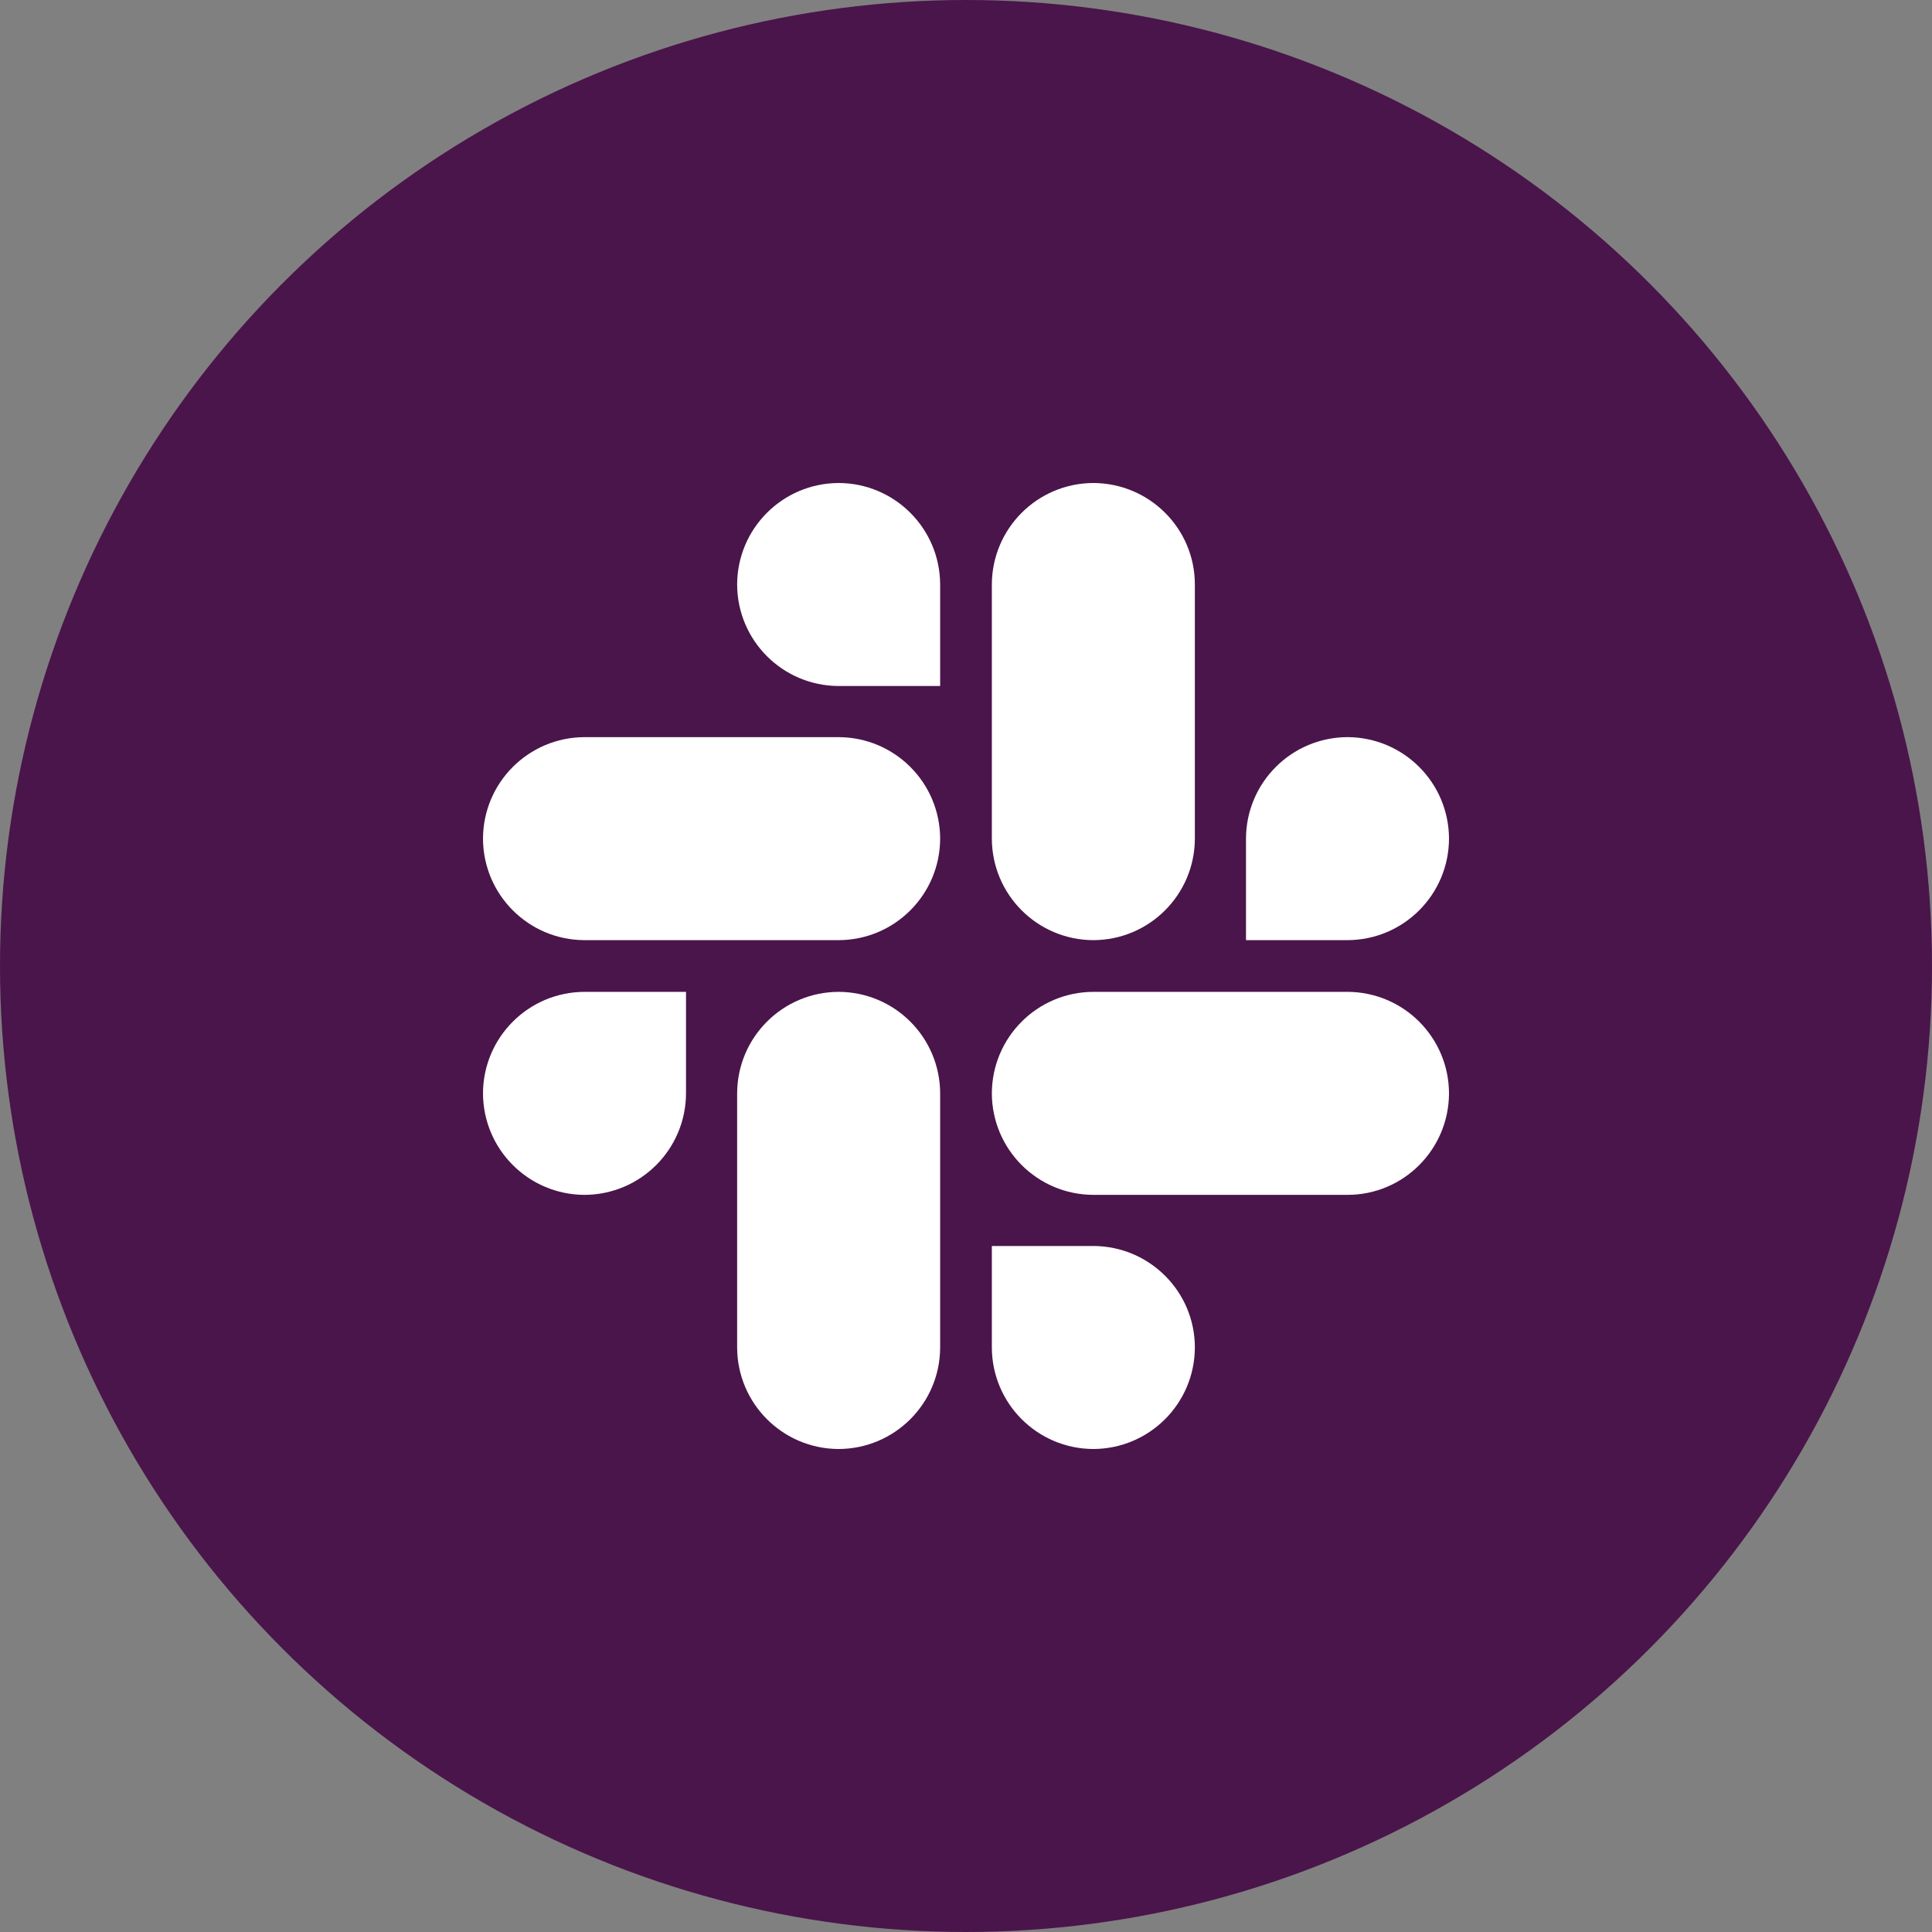 <?xml version="1.0" encoding="utf-8"?>
<!-- Generator: Adobe Illustrator 21.0.0, SVG Export Plug-In . SVG Version: 6.00 Build 0)  -->
<svg version="1.1" xmlns="http://www.w3.org/2000/svg" xmlns:xlink="http://www.w3.org/1999/xlink" x="0px" y="0px"
	 viewBox="0 0 1024 1024" style="enable-background:new 0 0 1024 1024;" xml:space="preserve">
<rect x="0" y="0" width="1024" height="1024" fill="#808080" stroke="none"/>
<style type="text/css">
	.st0{fill:#4A154B;}
	.st1{fill:#FFFFFF;}
</style>
<g id="Guides">
</g>
<g id="Icon">
	<circle class="st0" cx="512" cy="512" r="512"/>
	<g>
		<title>Slack icon</title>
		<path class="st1" d="M363.6,579.5c-0.1,29.7-24.1,53.7-53.8,53.8c-29.7-0.1-53.7-24.1-53.8-53.8c0.1-29.7,24.1-53.7,53.8-53.8
			h53.8V579.5z M390.7,579.5c0.1-29.7,24.1-53.7,53.8-53.8c29.7,0.1,53.7,24.1,53.8,53.8v134.7c-0.1,29.7-24.1,53.7-53.8,53.8
			c-29.7-0.1-53.7-24.1-53.8-53.8V579.5z M444.5,363.6c-29.7-0.1-53.7-24.1-53.8-53.8c0.1-29.7,24.1-53.7,53.8-53.8
			c29.7,0.1,53.7,24.1,53.8,53.8v53.8H444.5z M444.5,390.7c29.7,0.1,53.7,24.1,53.8,53.8c-0.1,29.7-24.1,53.7-53.8,53.8H309.8
			c-29.7-0.1-53.7-24.1-53.8-53.8c0.1-29.7,24.1-53.7,53.8-53.8H444.5z M660.4,444.5c0.1-29.7,24.1-53.7,53.8-53.8
			c29.7,0.1,53.7,24.1,53.8,53.8c-0.1,29.7-24.1,53.7-53.8,53.8h-53.8L660.4,444.5z M633.3,444.5c-0.1,29.7-24.1,53.7-53.8,53.8
			c-29.7-0.1-53.7-24.1-53.8-53.8V309.8c0.1-29.7,24.1-53.7,53.8-53.8c29.7,0.1,53.8,24.1,53.8,53.8V444.5z M579.5,660.4
			c29.7,0.1,53.8,24.1,53.8,53.8c-0.1,29.7-24.1,53.7-53.8,53.8c-29.7-0.1-53.7-24.1-53.8-53.8v-53.8L579.5,660.4z M579.5,633.3
			c-29.7-0.1-53.7-24.1-53.8-53.8c0.1-29.7,24.1-53.7,53.8-53.8h134.7c29.7,0.1,53.7,24.1,53.8,53.8c-0.1,29.7-24.1,53.8-53.8,53.8
			H579.5z"/>
	</g>
</g>
</svg>
